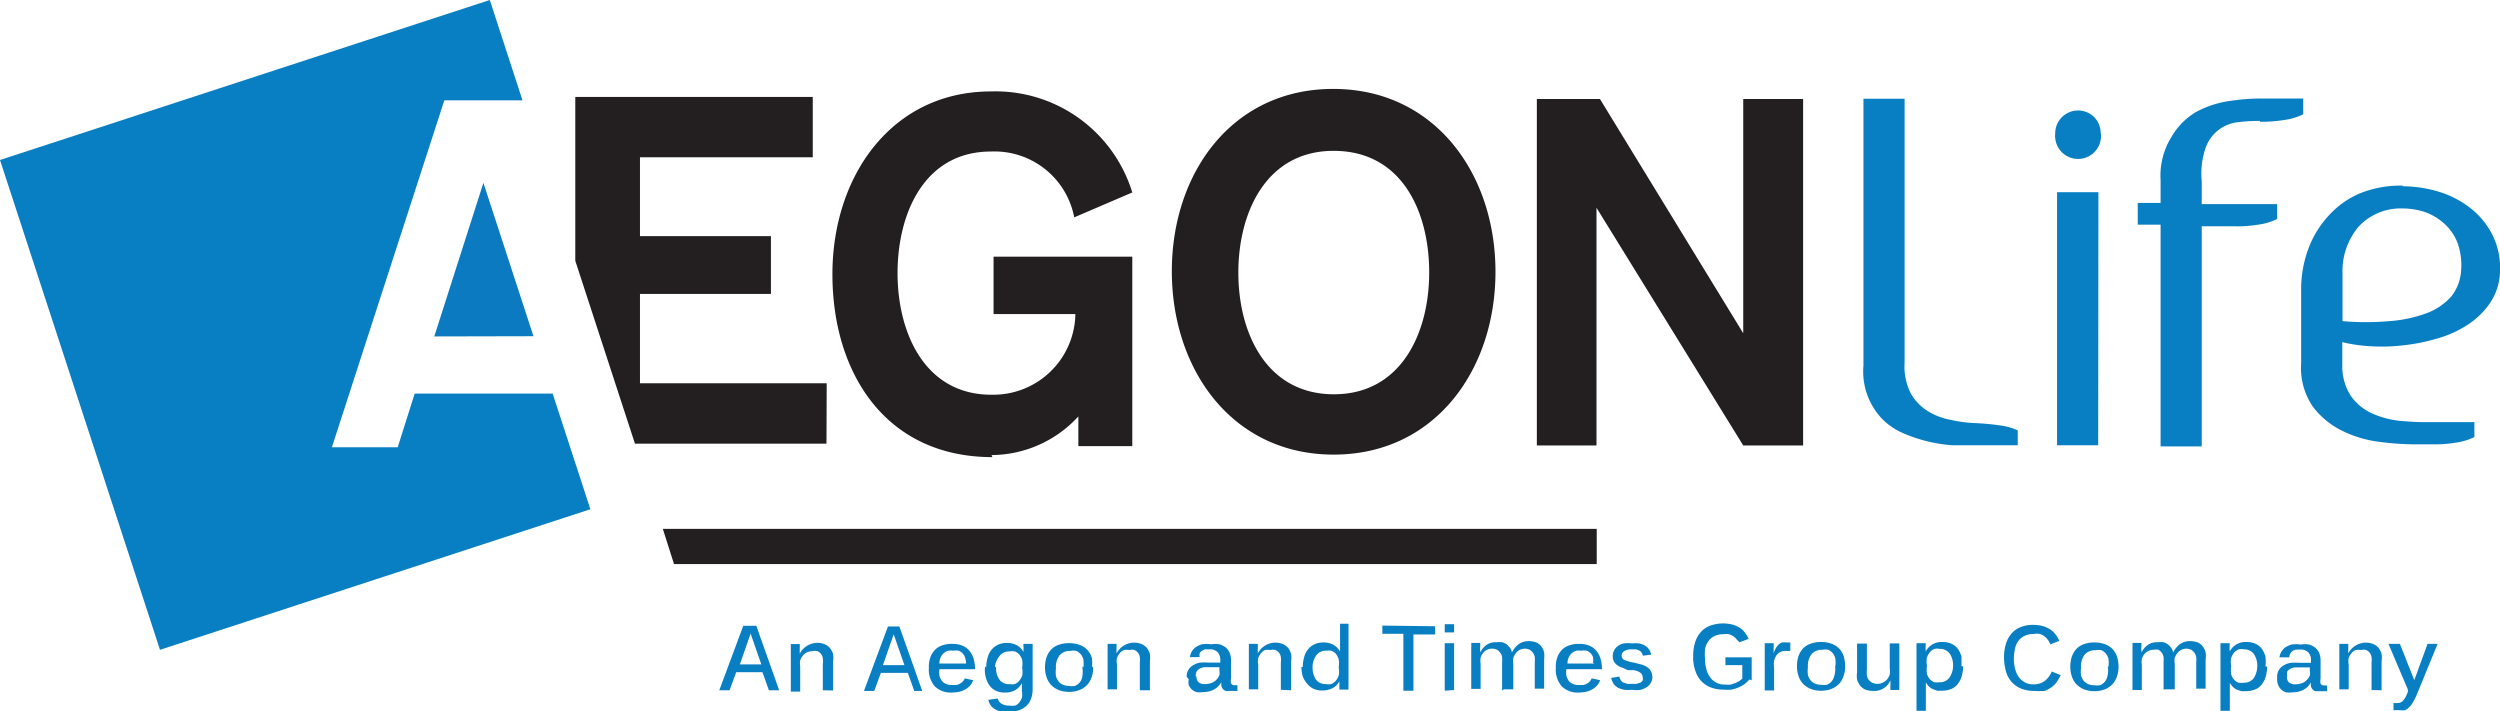 <svg xmlns="http://www.w3.org/2000/svg" viewBox="0 0 109.38 31.11"><defs><style>.cls-1{fill:#087ec3;}.cls-2{fill:#0c7ac0;}.cls-3{fill:#231f20;}</style></defs><title>Asset 1</title><g id="Layer_2" data-name="Layer 2"><g id="Layer_1-2" data-name="Layer 1"><g id="Aegon_Life_Logo_Color" data-name="Aegon Life Logo_Color"><path id="Path_9" data-name="Path 9" class="cls-1" d="M105.76,30.34a2.26,2.26,0,0,1-.17.35,1,1,0,0,1-.17.24.67.67,0,0,1-.19.14.57.57,0,0,1-.22,0h-.16l-.13,0v-.31h.16a.32.32,0,0,0,.28-.13,1.3,1.3,0,0,0,.1-.15l.09-.21,0-.1-.85-2H105l.63,1.59.58-1.59h.44Zm-2-.15V29a1,1,0,0,0,0-.25.41.41,0,0,0-.08-.19.44.44,0,0,0-.15-.12.45.45,0,0,0-.23,0,.69.69,0,0,0-.24,0,.49.49,0,0,0-.18.14.72.72,0,0,0-.12.21.63.63,0,0,0,0,.27v1.1h-.41V28.35s0-.1,0-.18h.39a1.36,1.36,0,0,1,0,.18s0,.08,0,.13v.11h0a.87.87,0,0,1,1.1-.41.66.66,0,0,1,.23.17.91.91,0,0,1,.13.26,1.17,1.17,0,0,1,0,.32V30.2Zm-4.13-.57a.55.55,0,0,1,.29-.51.82.82,0,0,1,.31-.11,2.33,2.33,0,0,1,.37,0h.51v-.09a.49.49,0,0,0-.12-.37.46.46,0,0,0-.35-.12l-.18,0a.47.47,0,0,0-.15.06.35.35,0,0,0-.1.11.34.34,0,0,0-.05.17l-.43,0a.75.75,0,0,1,.08-.24.77.77,0,0,1,.17-.19,1,1,0,0,1,.28-.13,1.33,1.33,0,0,1,.4,0,1.14,1.14,0,0,1,.37,0,.87.87,0,0,1,.27.14.66.66,0,0,1,.17.23.85.85,0,0,1,.06.31v.81a.54.54,0,0,0,0,.22.16.16,0,0,0,.14.08h.14v.25l-.16,0h-.17l-.18,0a.25.25,0,0,1-.12-.08.33.33,0,0,1-.07-.13.57.57,0,0,1,0-.18h0a.86.86,0,0,1-.31.32,1,1,0,0,1-.49.12.92.92,0,0,1-.29,0,.55.55,0,0,1-.21-.12.5.5,0,0,1-.13-.19.59.59,0,0,1-.05-.25Zm.43,0a.3.3,0,0,0,.09.24.4.4,0,0,0,.28.08.93.93,0,0,0,.29-.05.6.6,0,0,0,.21-.14.8.8,0,0,0,.13-.19.52.52,0,0,0,0-.21v-.15h-.4l-.25,0a.66.66,0,0,0-.2.06.41.41,0,0,0-.14.12.54.54,0,0,0,0,.21Zm-1.3-.45a.93.93,0,0,0-.15-.56.53.53,0,0,0-.44-.2.54.54,0,0,0-.22,0,.5.5,0,0,0-.19.13.72.72,0,0,0-.14.24.92.92,0,0,0,0,.37,1.12,1.12,0,0,0,0,.36.58.58,0,0,0,.13.23.5.5,0,0,0,.19.13.85.85,0,0,0,.22,0,.53.53,0,0,0,.44-.19,1,1,0,0,0,.16-.59Zm.43,0a1.54,1.54,0,0,1-.06.43.91.91,0,0,1-.17.34.67.67,0,0,1-.28.22,1.1,1.1,0,0,1-.4.08l-.22,0-.2-.07a.66.66,0,0,1-.17-.12,1.09,1.09,0,0,1-.13-.17h0c0,.05,0,.1,0,.13V31.1h-.41V28.31s0-.1,0-.17h.4a.76.76,0,0,1,0,.14.49.49,0,0,0,0,.12.4.4,0,0,1,0,.11h0a.78.78,0,0,1,.75-.42.88.88,0,0,1,.39.08.73.73,0,0,1,.27.22,1.06,1.06,0,0,1,.16.34,2,2,0,0,1,0,.42Zm-4.53,1V29a2.11,2.11,0,0,0,0-.25.41.41,0,0,0-.08-.19.44.44,0,0,0-.14-.13.54.54,0,0,0-.22,0,.51.51,0,0,0-.4.19.61.61,0,0,0-.11.21.84.84,0,0,0,0,.27v1.09h-.41V28.32a1.42,1.42,0,0,0,0-.19h.39a1.49,1.49,0,0,1,0,.19.62.62,0,0,0,0,.13.4.4,0,0,1,0,.11h0a.83.83,0,0,1,.29-.35.68.68,0,0,1,.42-.11,1.09,1.09,0,0,1,.26,0,.75.75,0,0,1,.2.1,1,1,0,0,1,.14.15.5.5,0,0,1,.08.2h0a1,1,0,0,1,.3-.37.76.76,0,0,1,.44-.13,1,1,0,0,1,.34.06.55.55,0,0,1,.22.18.68.68,0,0,1,.12.26,1.12,1.12,0,0,1,0,.32v1.26h-.41V29a2.11,2.11,0,0,0,0-.25.46.46,0,0,0-.08-.19.57.57,0,0,0-.14-.13.54.54,0,0,0-.22-.05.54.54,0,0,0-.21.05.39.39,0,0,0-.17.14.72.72,0,0,0-.12.21.75.75,0,0,0,0,.26v1.12h-.42Zm-2.41-1a1.32,1.32,0,0,0,0-.34.55.55,0,0,0-.12-.24.52.52,0,0,0-.19-.14.57.57,0,0,0-.26,0,.59.59,0,0,0-.47.19.84.84,0,0,0-.16.57,1.27,1.27,0,0,0,0,.34.68.68,0,0,0,.12.24.52.52,0,0,0,.19.14.7.7,0,0,0,.25.05.84.84,0,0,0,.27,0,.56.56,0,0,0,.2-.14.55.55,0,0,0,.12-.24A1,1,0,0,0,92.22,29.16Zm.44,0a1.25,1.25,0,0,1-.07.43.9.9,0,0,1-.2.34.91.91,0,0,1-.33.22,1.21,1.21,0,0,1-.46.08,1.19,1.19,0,0,1-.45-.08,1,1,0,0,1-.33-.22.9.9,0,0,1-.2-.34,1.29,1.29,0,0,1-.07-.43,1.47,1.47,0,0,1,.06-.42,1,1,0,0,1,.19-.34.83.83,0,0,1,.33-.22,1.26,1.26,0,0,1,.47-.08,1.31,1.31,0,0,1,.48.08.91.91,0,0,1,.33.22.88.88,0,0,1,.19.34,1.52,1.52,0,0,1,.06.42ZM89,30.23a1.51,1.51,0,0,1-.59-.11,1.12,1.12,0,0,1-.41-.3,1.2,1.2,0,0,1-.24-.46,2.33,2.33,0,0,1-.08-.59,2,2,0,0,1,.08-.59,1.22,1.22,0,0,1,.24-.45,1,1,0,0,1,.4-.29,1.4,1.4,0,0,1,.57-.1,1.67,1.67,0,0,1,.44.06,1.37,1.37,0,0,1,.32.16.92.92,0,0,1,.22.22,1.35,1.35,0,0,1,.15.26l-.39.15a1.62,1.62,0,0,0-.1-.18.75.75,0,0,0-.15-.16.53.53,0,0,0-.21-.11.66.66,0,0,0-.28,0,.88.88,0,0,0-.39.08.73.73,0,0,0-.27.22.87.87,0,0,0-.15.34,2.3,2.3,0,0,0-.05.45,1.74,1.74,0,0,0,.06.45,1,1,0,0,0,.16.35.85.85,0,0,0,.27.23.74.74,0,0,0,.39.08.76.76,0,0,0,.51-.18.93.93,0,0,0,.16-.18,1.28,1.28,0,0,0,.11-.2l.39.16a2.54,2.54,0,0,1-.16.28,1,1,0,0,1-.23.24,1.41,1.41,0,0,1-.32.17,3.42,3.42,0,0,1-.45,0Zm-3.55-1.08a.93.93,0,0,0-.15-.56.53.53,0,0,0-.44-.2.54.54,0,0,0-.22,0,.5.5,0,0,0-.19.13.72.72,0,0,0-.14.24.92.92,0,0,0,0,.37,1.12,1.12,0,0,0,0,.36.58.58,0,0,0,.13.23.5.5,0,0,0,.19.13.85.85,0,0,0,.22,0,.5.5,0,0,0,.43-.19.91.91,0,0,0,.17-.59Zm.44,0a1.54,1.54,0,0,1-.06.43.91.91,0,0,1-.17.34.67.67,0,0,1-.28.22,1.1,1.1,0,0,1-.4.08l-.22,0-.2-.07a.66.66,0,0,1-.17-.12,1.09,1.09,0,0,1-.13-.17h0c0,.05,0,.1,0,.13V31.1h-.41V28.31s0-.1,0-.17h.4a.76.76,0,0,1,0,.14.49.49,0,0,0,0,.12.4.4,0,0,1,0,.11h0a.78.78,0,0,1,.75-.42.88.88,0,0,1,.39.08.73.73,0,0,1,.27.22,1.06,1.06,0,0,1,.16.34c0,.14,0,.28,0,.42Zm-4.21-1v1.15a1.07,1.07,0,0,0,0,.25.41.41,0,0,0,.08.19.47.47,0,0,0,.15.13.59.59,0,0,0,.23.05.57.57,0,0,0,.42-.19.72.72,0,0,0,.12-.21.84.84,0,0,0,0-.27v-1.1h.42V30a1.49,1.49,0,0,0,0,.19h-.39a1.42,1.42,0,0,1,0-.19.53.53,0,0,0,0-.13.4.4,0,0,1,0-.11h0a.76.76,0,0,1-.75.47,1,1,0,0,1-.35-.06.58.58,0,0,1-.23-.18.91.91,0,0,1-.13-.26,1.17,1.17,0,0,1,0-.32V28.16l.42,0Zm-1.38,1a1.32,1.32,0,0,0,0-.34.55.55,0,0,0-.12-.24.52.52,0,0,0-.19-.14.57.57,0,0,0-.26,0,.59.59,0,0,0-.47.19.84.84,0,0,0-.16.57,1.27,1.27,0,0,0,0,.34.68.68,0,0,0,.12.24.52.52,0,0,0,.19.14.7.7,0,0,0,.25.05.84.84,0,0,0,.27,0,.56.56,0,0,0,.2-.14.55.55,0,0,0,.12-.24A1,1,0,0,0,80.29,29.16Zm.43,0a1.25,1.25,0,0,1-.07.43.9.9,0,0,1-.2.34.91.91,0,0,1-.33.22,1.21,1.21,0,0,1-.46.08,1.19,1.19,0,0,1-.45-.08,1,1,0,0,1-.33-.22.9.9,0,0,1-.2-.34,1.29,1.29,0,0,1-.07-.43,1.47,1.47,0,0,1,.06-.42,1,1,0,0,1,.19-.34.83.83,0,0,1,.33-.22,1.26,1.26,0,0,1,.47-.08,1.31,1.31,0,0,1,.48.08.91.91,0,0,1,.33.22.88.88,0,0,1,.19.34,1.52,1.52,0,0,1,.06.42Zm-2.41-.67-.09,0H78.1a.54.54,0,0,0-.22.05.57.57,0,0,0-.16.15.67.67,0,0,0-.1.23,1,1,0,0,0,0,.3v1h-.41V28.34a1.56,1.56,0,0,0,0-.2h.39a1.64,1.64,0,0,1,0,.2s0,.1,0,.14v.11h0a1,1,0,0,1,.09-.22.61.61,0,0,1,.12-.16.49.49,0,0,1,.15-.1.76.76,0,0,1,.21,0h.16v.39Zm-1.78,1.25a1.8,1.8,0,0,1-.2.19,1.35,1.35,0,0,1-.26.15,1.7,1.7,0,0,1-.32.1,1.5,1.5,0,0,1-.37,0,1.43,1.43,0,0,1-.58-.11,1.12,1.12,0,0,1-.41-.3,1.2,1.2,0,0,1-.24-.46,1.68,1.68,0,0,1-.08-.59,2,2,0,0,1,.08-.59,1.22,1.22,0,0,1,.24-.45,1,1,0,0,1,.41-.29,1.67,1.67,0,0,1,1-.05,1.09,1.09,0,0,1,.31.14.8.8,0,0,1,.23.22,1.4,1.4,0,0,1,.16.26l-.4.15A1.62,1.62,0,0,0,76,28a.54.54,0,0,0-.15-.15.75.75,0,0,0-.2-.1.82.82,0,0,0-.26,0,.84.84,0,0,0-.38.08.7.7,0,0,0-.26.22.87.87,0,0,0-.15.34,2.3,2.3,0,0,0,0,.45,1.74,1.74,0,0,0,.06.45.88.88,0,0,0,.17.35.67.67,0,0,0,.27.23.73.73,0,0,0,.38.08,1,1,0,0,0,.25,0l.21-.07.17-.09.12-.1V29.1h-.74v-.34h1.15l0,1Zm-4.24-.14a.58.58,0,0,1-.06.26.55.55,0,0,1-.17.2,1,1,0,0,1-.28.13,1.2,1.2,0,0,1-.38,0,2,2,0,0,1-.35,0,1.43,1.43,0,0,1-.27-.09.61.61,0,0,1-.19-.17.85.85,0,0,1-.11-.26l.36-.06a.51.51,0,0,0,.07.17.29.29,0,0,0,.12.1l.16.05h.2l.2,0,.16-.05a.26.26,0,0,0,.11-.1.23.23,0,0,0,0-.14.3.3,0,0,0-.05-.15.5.5,0,0,0-.14-.1.83.83,0,0,0-.21-.06l-.25,0L71,29.22a.88.88,0,0,1-.22-.1.61.61,0,0,1-.16-.16.54.54,0,0,1-.06-.25.51.51,0,0,1,.06-.25.49.49,0,0,1,.16-.19.68.68,0,0,1,.26-.12,1.47,1.47,0,0,1,.36,0,1.63,1.63,0,0,1,.31,0,.92.92,0,0,1,.25.09.56.56,0,0,1,.28.4l-.36.05a.35.35,0,0,0-.06-.14.28.28,0,0,0-.1-.09l-.14-.05h-.17a.67.67,0,0,0-.34.07.24.24,0,0,0-.12.2.21.21,0,0,0,.16.21l.18.06.23.05.28.07a.8.8,0,0,1,.25.11.46.46,0,0,1,.17.17.52.52,0,0,1,.07.27ZM69.7,29a1,1,0,0,0,0-.24.42.42,0,0,0-.11-.18.45.45,0,0,0-.17-.11.67.67,0,0,0-.24,0,.76.76,0,0,0-.21,0,.5.5,0,0,0-.19.1.62.62,0,0,0-.14.18.67.67,0,0,0-.06.28l1.17,0Zm-1.17.28a1.33,1.33,0,0,0,0,.28.88.88,0,0,0,.1.22.49.49,0,0,0,.18.14.62.62,0,0,0,.27.05l.19,0a.44.44,0,0,0,.16-.06.41.41,0,0,0,.13-.1.57.57,0,0,0,.08-.13l.37.08a1.14,1.14,0,0,1-.1.19.73.73,0,0,1-.18.17,1,1,0,0,1-.27.13,1.57,1.57,0,0,1-.37.05,1,1,0,0,1-.76-.27,1.12,1.12,0,0,1-.26-.81,1.22,1.22,0,0,1,.08-.5.94.94,0,0,1,.23-.33.87.87,0,0,1,.33-.17,1.2,1.2,0,0,1,.38-.05,1.16,1.16,0,0,1,.45.08.79.79,0,0,1,.31.23,1.06,1.06,0,0,1,.18.35,1.68,1.68,0,0,1,.06.45v0l-1.59,0Zm-2.81.94V29a2.11,2.11,0,0,0,0-.25.41.41,0,0,0-.08-.19.44.44,0,0,0-.14-.13.51.51,0,0,0-.44,0,.46.46,0,0,0-.17.14.53.53,0,0,0-.11.21.84.84,0,0,0,0,.27v1.09h-.41V28.32a1.42,1.42,0,0,0,0-.19h.39a1.49,1.49,0,0,1,0,.19.62.62,0,0,0,0,.13.4.4,0,0,1,0,.11h0a.83.83,0,0,1,.29-.35.68.68,0,0,1,.42-.11,1.09,1.09,0,0,1,.26,0,.75.75,0,0,1,.2.1,1,1,0,0,1,.14.15.5.5,0,0,1,.08.2h0a1,1,0,0,1,.3-.37.75.75,0,0,1,.43-.13,1,1,0,0,1,.34.06.55.55,0,0,1,.22.18.68.68,0,0,1,.12.26,1.65,1.65,0,0,1,0,.32v1.26h-.41V29a2.11,2.11,0,0,0,0-.25.46.46,0,0,0-.08-.19.57.57,0,0,0-.14-.13.54.54,0,0,0-.22-.05.54.54,0,0,0-.21.05.39.39,0,0,0-.17.14.72.72,0,0,0-.12.21.75.75,0,0,0,0,.26v1.12h-.42Zm-2.51,0V28.14h.41v2.05Zm0-2.55v-.36h.41v.36Zm-.42-.27v.36h-.95v2.46H61.4V27.73h-.92v-.36ZM57,29.18a1.54,1.54,0,0,1,.06-.43.91.91,0,0,1,.17-.34.76.76,0,0,1,.28-.22.92.92,0,0,1,.4-.08.91.91,0,0,1,.43.1.76.76,0,0,1,.29.3V27.29H59V30a1.16,1.16,0,0,0,0,.17h-.4c0-.06,0-.11,0-.14s0-.07,0-.11v-.11a.72.72,0,0,1-.3.3,1,1,0,0,1-.46.1.84.84,0,0,1-.38-.08.73.73,0,0,1-.27-.22A1,1,0,0,1,57,29.6a1.52,1.52,0,0,1-.06-.42Zm.43,0a.93.93,0,0,0,.15.56.53.53,0,0,0,.44.19.54.54,0,0,0,.22,0,.5.5,0,0,0,.19-.13.72.72,0,0,0,.14-.24.9.9,0,0,0,0-.36,1.08,1.08,0,0,0,0-.36.7.7,0,0,0-.13-.24.5.5,0,0,0-.19-.13.85.85,0,0,0-.22,0,.5.5,0,0,0-.43.19.88.88,0,0,0-.17.6Zm-1.39,1V29a1,1,0,0,0,0-.25.41.41,0,0,0-.08-.19.44.44,0,0,0-.15-.12.43.43,0,0,0-.22,0,.69.69,0,0,0-.24,0,.49.49,0,0,0-.18.14.72.72,0,0,0-.12.21.63.63,0,0,0,0,.27v1.1h-.41V28.35s0-.1,0-.18h.39a1.36,1.36,0,0,1,0,.18s0,.08,0,.13v.11h0a.87.87,0,0,1,1.1-.41.66.66,0,0,1,.23.17.91.91,0,0,1,.13.26,1.17,1.17,0,0,1,0,.32V30.2Zm-4.12-.57a.55.55,0,0,1,.29-.51.84.84,0,0,1,.3-.11,2.33,2.33,0,0,1,.37,0h.51v-.09a.5.5,0,0,0-.12-.37.46.46,0,0,0-.35-.12l-.18,0a.47.47,0,0,0-.15.06.35.35,0,0,0-.1.11.34.34,0,0,0,0,.17l-.43,0a.75.75,0,0,1,.08-.24.61.61,0,0,1,.17-.19.9.9,0,0,1,.28-.13,1.33,1.33,0,0,1,.4,0,1.14,1.14,0,0,1,.37,0,.87.87,0,0,1,.27.14.66.66,0,0,1,.17.23.85.85,0,0,1,.06.31v.81a.54.54,0,0,0,0,.22.16.16,0,0,0,.14.08h.14v.25l-.16,0h-.17a.57.57,0,0,1-.18,0,.25.25,0,0,1-.12-.08.33.33,0,0,1-.07-.13.57.57,0,0,1,0-.18h0a.86.86,0,0,1-.31.32,1,1,0,0,1-.49.12.92.92,0,0,1-.29,0,.55.55,0,0,1-.21-.12.5.5,0,0,1-.13-.19.57.57,0,0,1,0-.25Zm.43,0a.3.3,0,0,0,.09.24.4.4,0,0,0,.28.08.93.93,0,0,0,.29-.05.6.6,0,0,0,.21-.14.8.8,0,0,0,.13-.19.52.52,0,0,0,0-.21v-.15h-.4l-.25,0a.66.66,0,0,0-.2.06.41.41,0,0,0-.14.12.54.54,0,0,0-.05.21Zm-2.48.59V29a1,1,0,0,0,0-.25.41.41,0,0,0-.08-.19.44.44,0,0,0-.15-.12.45.45,0,0,0-.23,0,.69.69,0,0,0-.24,0,.49.49,0,0,0-.18.14.72.72,0,0,0-.12.21.63.63,0,0,0,0,.27v1.1h-.41V28.35s0-.1,0-.18h.39a1.36,1.36,0,0,1,0,.18s0,.08,0,.13v.11h0a.87.87,0,0,1,1.1-.41.66.66,0,0,1,.23.17.91.91,0,0,1,.13.26,1.17,1.17,0,0,1,0,.32V30.2Zm-2.47-1a1.32,1.32,0,0,0,0-.34.55.55,0,0,0-.12-.24.52.52,0,0,0-.19-.14.57.57,0,0,0-.26,0,.59.59,0,0,0-.47.19.84.84,0,0,0-.16.57,1.27,1.27,0,0,0,0,.34.68.68,0,0,0,.12.24.52.52,0,0,0,.19.14.7.7,0,0,0,.25.05.84.84,0,0,0,.27,0,.56.56,0,0,0,.2-.14.55.55,0,0,0,.12-.24A1.34,1.34,0,0,0,47.35,29.16Zm.43,0a1.25,1.25,0,0,1-.07.43.9.9,0,0,1-.2.34.91.91,0,0,1-.33.22,1.21,1.21,0,0,1-.46.08,1.19,1.19,0,0,1-.45-.08,1,1,0,0,1-.33-.22.9.9,0,0,1-.2-.34,1.29,1.29,0,0,1-.07-.43,1.47,1.47,0,0,1,.06-.42,1,1,0,0,1,.19-.34.83.83,0,0,1,.33-.22,1.26,1.26,0,0,1,.47-.08,1.31,1.31,0,0,1,.48.08.91.91,0,0,1,.33.22.88.88,0,0,1,.19.34A1.52,1.52,0,0,1,47.78,29.16Zm-4.25,0a.87.87,0,0,0,.15.54.49.49,0,0,0,.44.19.54.54,0,0,0,.22,0,.41.41,0,0,0,.19-.13.79.79,0,0,0,.14-.23.9.9,0,0,0,0-.36,1,1,0,0,0,0-.35.65.65,0,0,0-.13-.23.5.5,0,0,0-.19-.13.57.57,0,0,0-.22,0,.53.53,0,0,0-.44.19A.93.93,0,0,0,43.53,29.16Zm-.43,0a1.54,1.54,0,0,1,.06-.43.91.91,0,0,1,.17-.34.85.85,0,0,1,.28-.22.92.92,0,0,1,.4-.08.91.91,0,0,1,.43.1.76.76,0,0,1,.29.3.45.45,0,0,1,0-.11.45.45,0,0,0,0-.11,1.15,1.15,0,0,1,0-.14h.4c0,.07,0,.13,0,.17v1.82a1.14,1.14,0,0,1-.07.41.79.79,0,0,1-.2.31.8.8,0,0,1-.32.19,1.07,1.07,0,0,1-.43.06,1.55,1.55,0,0,1-.37,0,.81.81,0,0,1-.27-.11.49.49,0,0,1-.18-.17.67.67,0,0,1-.1-.23l.41-.06a.4.4,0,0,0,.17.23.62.62,0,0,0,.35.08.64.64,0,0,0,.24,0,.38.38,0,0,0,.18-.13.72.72,0,0,0,.12-.21.78.78,0,0,0,0-.3v-.34a.81.81,0,0,1-.3.31.91.91,0,0,1-.46.1.84.84,0,0,1-.38-.08.71.71,0,0,1-.27-.22,1,1,0,0,1-.16-.33A1.18,1.18,0,0,1,43.1,29.16ZM42.27,29a1,1,0,0,0-.05-.24.42.42,0,0,0-.11-.18.45.45,0,0,0-.17-.11.67.67,0,0,0-.24,0,.76.76,0,0,0-.21,0,.5.5,0,0,0-.19.1.49.49,0,0,0-.14.18.67.67,0,0,0-.06.28l1.17,0Zm-1.17.28a1.33,1.33,0,0,0,0,.28.88.88,0,0,0,.1.22.49.49,0,0,0,.18.14.62.62,0,0,0,.27.05l.19,0a.44.44,0,0,0,.16-.06.41.41,0,0,0,.13-.1.35.35,0,0,0,.08-.13l.37.08a1.14,1.14,0,0,1-.1.19.73.73,0,0,1-.18.17,1,1,0,0,1-.27.13,1.57,1.57,0,0,1-.37.05,1,1,0,0,1-.76-.27,1.12,1.12,0,0,1-.26-.81,1.22,1.22,0,0,1,.08-.5.94.94,0,0,1,.23-.33.87.87,0,0,1,.33-.17,1.2,1.2,0,0,1,.38-.05,1.16,1.16,0,0,1,.45.08.79.79,0,0,1,.31.23,1.06,1.06,0,0,1,.18.35,1.68,1.68,0,0,1,.06.45v0l-1.59,0Zm-2-1.53-.47,1.35h.94Zm.25-.34,1,2.82H40l-.28-.79H38.54l-.29.79H37.8l1.05-2.82ZM36,30.2V29.05a1,1,0,0,0,0-.25.41.41,0,0,0-.08-.19.44.44,0,0,0-.15-.12.43.43,0,0,0-.22,0,.69.69,0,0,0-.24.05.49.49,0,0,0-.18.14.72.72,0,0,0-.12.21.84.84,0,0,0,0,.27v1.1h-.41V28.36s0-.1,0-.18h.39a1.36,1.36,0,0,1,0,.18s0,.08,0,.13v.11h0a.87.87,0,0,1,1.1-.41.66.66,0,0,1,.23.17.91.91,0,0,1,.13.26,1.17,1.17,0,0,1,0,.32v1.27Zm-3.16-2.48-.47,1.35h.94Zm.25-.34,1,2.82h-.45l-.28-.79H32.21l-.29.79h-.45l1.05-2.82Z"/><path id="Path_10" data-name="Path 10" class="cls-1" d="M107.68,11.82a2.91,2.91,0,0,0-.15-1.17,2.18,2.18,0,0,0-.56-.84,2.52,2.52,0,0,0-.84-.52,3.09,3.09,0,0,0-1-.17,2.51,2.51,0,0,0-1.93.79,3,3,0,0,0-.71,2.05v2.09a11.7,11.7,0,0,0,2.05,0,5.93,5.93,0,0,0,1.61-.34,2.69,2.69,0,0,0,1.09-.73,2,2,0,0,0,.44-1.18m-2.56-3.65a5.54,5.54,0,0,1,1.62.25,4.23,4.23,0,0,1,1.39.74,3.46,3.46,0,0,1,.94,1.18,3.27,3.27,0,0,1,.31,1.57,2.55,2.55,0,0,1-.42,1.34,3.44,3.44,0,0,1-.95.95,4.75,4.75,0,0,1-1.31.61,8.28,8.28,0,0,1-1.48.31,8,8,0,0,1-1.47.05,6.82,6.82,0,0,1-1.27-.18v1a2.37,2.37,0,0,0,.4,1.39,2.32,2.32,0,0,0,.93.74,3.89,3.89,0,0,0,1.17.31q.61.06,1.11.06h2.17v.65a2.57,2.57,0,0,1-.71.23,5.77,5.77,0,0,1-1.17.09h-.81a12.13,12.13,0,0,1-1.48-.11,5.07,5.07,0,0,1-1.61-.48,3.59,3.59,0,0,1-1.29-1.06,3,3,0,0,1-.51-1.9V12.7a5.05,5.05,0,0,1,.31-1.8,4.34,4.34,0,0,1,.87-1.44,3.92,3.92,0,0,1,1.39-1,4.8,4.8,0,0,1,1.87-.34ZM98.88,5.29a7.73,7.73,0,0,0-1,.06A1.69,1.69,0,0,0,96.5,6.47a3.45,3.45,0,0,0-.17,1.46v1h3.3v.65a2.57,2.57,0,0,1-.71.23,5.77,5.77,0,0,1-1.17.09H96.33v9.63h-1.8V9.83h-1V8.88h1v-1A3.21,3.21,0,0,1,95,6,3.05,3.05,0,0,1,96.08,4.9a4.4,4.4,0,0,1,1.46-.48,9.2,9.2,0,0,1,1.39-.11h1.84V5a2.57,2.57,0,0,1-.71.23,6.72,6.72,0,0,1-1.18.1ZM91.81,8.41H90V19.48h1.8Zm.11-2.55a1,1,0,1,1-2,.18.54.54,0,0,1,0-.18,1,1,0,0,1,1.7-.74l0,0a1,1,0,0,1,.29.71ZM86.39,18.51a11.57,11.57,0,0,1,1.17.11,2.59,2.59,0,0,1,.72.21v.65H86.4c-.29,0-.6,0-1,0a6.63,6.63,0,0,1-2.14-.53,2.9,2.9,0,0,1-.92-.63A3,3,0,0,1,81.53,16V4.32h1.8V15.87a2.59,2.59,0,0,0,.27,1.34,2.16,2.16,0,0,0,.75.78,2.84,2.84,0,0,0,1,.38,5.92,5.92,0,0,0,1,.14Z"/><path id="Path_11" data-name="Path 11" class="cls-2" d="M23.34,14.71,21.15,8,19,14.72Z"/><path id="Path_12" data-name="Path 12" class="cls-1" d="M18.14,17.23l-.74,2.34H14.52L19.44,4.39h3.42L21.43,0,0,7,7,28.43l18.83-6.15-1.65-5.06h-6Z"/><path id="Path_13" data-name="Path 13" class="cls-3" d="M36.17,16.77H28V12.86h5.73V10.33H28V6.88h7.56V4.24H25.17v7.17l2.61,8h8.38ZM76.27,4.33V14.58L70,4.33H67.24V19.49h2.61V9.09l6.42,10.4h2.62V4.33ZM29.49,24.68H69.86V23.14H29Zm28.86-4.79c4.42,0,7.08-3.69,7.08-8s-2.67-8-7.1-8-7.07,3.69-7.06,8,2.66,8,7.08,8Zm0-13.29c3,0,4.18,2.68,4.18,5.32s-1.22,5.33-4.17,5.33-4.18-2.68-4.18-5.32S55.4,6.61,58.33,6.6ZM43.38,19.91a5.19,5.19,0,0,0,3.8-1.69v1.3h2.36V11.23H43.47v2.51h3.58a3.59,3.59,0,0,1-3.62,3.53h-.06c-2.89,0-4.1-2.68-4.1-5.32s1.19-5.32,4.08-5.32A3.55,3.55,0,0,1,47,9.51l2.54-1.09A6.26,6.26,0,0,0,43.36,4c-4.34,0-6.94,3.69-6.94,8s2.32,8,7,8Z"/></g></g></g></svg>